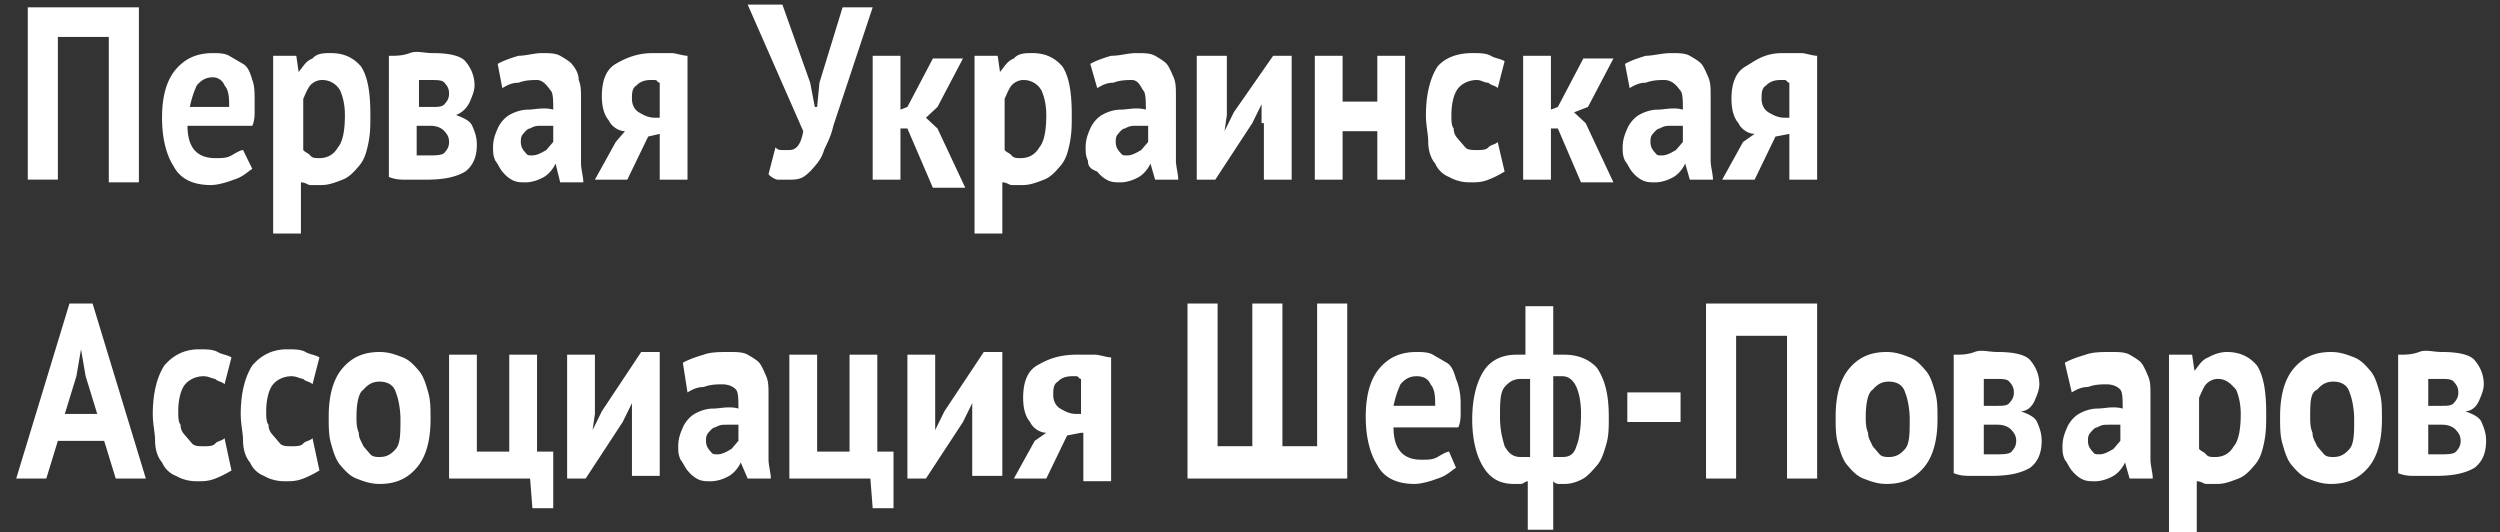 <svg width="108" height="23" fill="none" xmlns="http://www.w3.org/2000/svg"><rect width="100%" height="100%" fill="#333333" stroke="none"/><path d="M4.8 1.596H2.5V7.76H1.2V.316H6v7.562H4.7V1.596h.1zM10.9 7.296c-.2.116-.4.349-.8.465-.3.117-.7.233-1 .233-.7 0-1.3-.233-1.6-.814-.3-.466-.5-1.164-.5-2.094 0-.93.2-1.629.6-2.094.4-.465.9-.698 1.6-.698.2 0 .5 0 .7.116l.6.35c.2.116.3.348.4.697.1.233.1.582.1.93v.466c0 .116 0 .35-.1.582H8.1c0 .465.1.814.3 1.047.2.232.5.349.9.349.3 0 .5 0 .7-.117.2-.116.4-.232.5-.232l.4.814zM9.2 3.34c-.3 0-.5.116-.7.349-.1.232-.2.465-.3.93h1.7c0-.349 0-.698-.2-.93a.545.545 0 00-.5-.35zM11.9 2.41h.9l.1.698c.2-.232.3-.465.6-.581.2-.233.5-.233.8-.233.6 0 1 .233 1.3.582.3.465.4 1.163.4 2.093 0 .466 0 .815-.1 1.28-.1.465-.2.698-.4.93-.2.233-.4.466-.7.582-.3.117-.6.233-.9.233h-.5c-.1 0-.2-.116-.4-.116v2.21h-1.2V2.41h.1zm2 1.047c-.2 0-.4.116-.5.233-.1.116-.2.349-.3.581v2.21c.1.117.2.117.3.233.1.117.2.117.4.117.3 0 .6-.117.8-.466.2-.232.3-.698.3-1.396 0-.465-.1-.814-.2-1.047a.874.874 0 00-.8-.465zM16.9 2.41c.2 0 .5 0 .8-.116.3-.116.6 0 1 0 .7 0 1.2.116 1.4.349.2.233.4.582.4 1.047 0 .232-.1.465-.2.698-.1.232-.3.465-.6.581.3.117.6.233.7.466.1.232.2.465.2.814 0 .582-.2.93-.5 1.163-.4.233-.9.35-1.7.35h-.8c-.3 0-.5 0-.8-.117V2.41h.1zm1.8 2.21c.2 0 .4 0 .5-.116.1-.116.2-.233.2-.465 0-.233-.1-.35-.2-.466-.1-.116-.3-.116-.6-.116h-.5V4.62h.6zM18 6.714h.5c.3 0 .6 0 .7-.116.1-.116.2-.233.2-.465 0-.233-.1-.35-.2-.466-.1-.116-.3-.232-.6-.232H18v1.28zM21.5 2.76c.2-.117.5-.233.9-.35.3 0 .7-.116 1-.116.3 0 .6 0 .8.116.2.117.4.233.5.35.2.232.3.465.3.697.1.233.1.465.1.814V7.063c0 .233.1.582.1.815h-1l-.2-.815c-.1.233-.3.466-.5.582-.2.116-.5.233-.8.233-.2 0-.4 0-.6-.117-.2-.116-.3-.232-.4-.349-.1-.116-.2-.349-.3-.465-.1-.233-.1-.349-.1-.582 0-.349.1-.581.2-.814.1-.233.3-.465.5-.582.2-.116.5-.232.8-.232.3 0 .7-.117 1.1 0 0-.35 0-.698-.1-.815-.1-.116-.3-.465-.6-.465-.2 0-.5 0-.8.116-.3 0-.5.117-.7.233l-.2-1.047zM23 6.713c.2 0 .4-.116.6-.232l.3-.35v-.697h-.5c-.2 0-.3 0-.5.116-.1 0-.2.116-.3.233-.1.116-.1.232-.1.349 0 .232.1.349.2.465.1.116.1.116.3.116zM28.5 5.784L28 5.9l-.9 1.861h-1.4l.9-1.628.4-.466c-.3 0-.6-.232-.7-.465-.2-.233-.3-.582-.3-1.047 0-.698.2-1.163.6-1.396.4-.232.9-.465 1.6-.465h.8c.2 0 .5.116.7.116v5.351h-1.2V5.784zm0-.698V3.573c-.1 0-.1-.116-.2-.116h-.2c-.3 0-.5.116-.6.233-.2.116-.2.349-.2.581 0 .233.1.466.3.582.2.116.4.233.7.233h.2zM35 3.573l.2 1.047h.1l.1-1.047 1-3.257h1.3L36 5.435c-.1.465-.3.814-.4 1.047-.1.349-.3.581-.4.698-.1.116-.3.349-.5.465-.2.116-.4.116-.6.116h-.5c-.1 0-.3-.116-.4-.232l.3-1.164c.1.117.2.117.3.117h.3c.3 0 .5-.233.6-.815L32.3.2h1.5L35 3.573zM39.2 5.551h-.3v2.21h-1.2v-5.35h1.2v2.326l.3-.117 1.1-2.093h1.3L40.5 4.62l-.5.466.5.465 1.2 2.56h-1.4l-1.1-2.56zM42.2 2.41h.9l.1.698c.2-.232.3-.465.6-.581.2-.233.5-.233.8-.233.6 0 1 .233 1.3.582.3.465.4 1.163.4 2.093 0 .466 0 .815-.1 1.28-.1.465-.2.698-.4.93-.2.233-.4.466-.7.582-.3.117-.6.233-.9.233h-.5c-.1 0-.2-.116-.4-.116v2.21h-1.2V2.41h.1zm2 1.047c-.2 0-.4.116-.5.233-.1.116-.2.349-.3.581v2.21c.1.117.2.117.3.233.1.117.2.117.4.117.3 0 .6-.117.8-.466.2-.232.3-.698.3-1.396 0-.465-.1-.814-.2-1.047a.874.874 0 00-.8-.465zM47.1 2.76c.2-.117.5-.233.9-.35.4 0 .7-.116 1.1-.116.3 0 .6 0 .8.116.2.117.4.233.5.35.1.116.2.348.3.58.1.233.1.466.1.815V6.946c0 .234.1.583.1.815h-1l-.2-.698c-.1.233-.3.466-.5.582-.2.116-.5.233-.8.233-.2 0-.4 0-.6-.117-.2-.116-.3-.232-.4-.349-.3-.116-.4-.232-.4-.465-.1-.233-.1-.349-.1-.582 0-.349.1-.581.2-.814.1-.233.3-.465.5-.582.2-.116.5-.232.8-.232.3 0 .7-.117 1.1 0 0-.35 0-.698-.1-.815-.1-.116-.2-.465-.5-.465-.2 0-.5 0-.8.116-.3 0-.5.117-.7.233l-.3-1.047zm1.6 3.954c.2 0 .4-.116.6-.232l.3-.35v-.697h-.5c-.2 0-.3 0-.5.116-.1 0-.2.116-.3.233-.1.116-.1.232-.1.349 0 .232.1.349.2.465.1.116.1.116.3.116zM54.5 5.318v-.814l-.4.814-1.6 2.443h-.8v-5.35H53v2.558l-.1.698.4-.814L55 2.41h.8v5.351h-1.2V5.318h-.1zM59.5 5.667H58v2.094h-1.2v-5.35H58v1.977h1.5V2.41h1.2v5.351h-1.2V5.667zM65 7.412c-.2.117-.4.233-.7.35-.3.116-.5.116-.8.116-.4 0-.7-.117-.9-.233-.3-.116-.5-.35-.6-.582-.2-.232-.3-.581-.3-.93 0-.35-.1-.698-.1-1.164 0-.93.2-1.628.5-2.093.3-.35.8-.582 1.5-.582.3 0 .6 0 .8.116.2.117.4.117.6.233l-.3 1.163c-.1-.116-.3-.116-.4-.233-.2 0-.3-.116-.5-.116-.3 0-.6.116-.8.35-.2.232-.3.697-.3 1.162 0 .233 0 .466.1.582 0 .233.1.349.2.465l.3.35c.1.116.3.116.5.116s.4 0 .5-.117c.1-.116.3-.116.4-.232l.3 1.28zM67.3 5.551H67v2.21h-1.2v-5.35H67v2.326l.3-.117 1.1-2.093h1.3L68.6 4.62l-.6.233.5.465 1.2 2.56h-1.4l-1-2.327zM70.2 2.76c.2-.117.5-.233.9-.35.3 0 .7-.116 1.1-.116.3 0 .6 0 .8.116.2.117.4.233.5.35.1.116.2.348.3.58.1.233.1.466.1.815V6.946c0 .234.1.583.1.815h-1l-.2-.698c-.1.233-.3.466-.5.582-.2.116-.5.233-.8.233-.2 0-.4 0-.6-.117-.2-.116-.3-.232-.4-.349-.1-.116-.2-.349-.3-.465-.1-.233-.1-.349-.1-.582 0-.349.1-.581.2-.814.1-.233.3-.465.5-.582.2-.116.5-.232.8-.232.3 0 .7-.117 1.1 0 0-.35 0-.698-.1-.815-.1-.116-.3-.465-.7-.465-.2 0-.5 0-.8.116-.3 0-.5.117-.7.233l-.2-1.047zm1.6 3.954c.2 0 .4-.116.6-.232l.3-.35v-.697h-.5c-.2 0-.3 0-.5.116-.1 0-.2.116-.3.233-.1.116-.1.232-.1.349 0 .232.1.349.2.465.1.116.1.116.3.116zM77.3 5.784l-.6.116-.9 1.861h-1.4l.9-1.628.5-.35c-.3 0-.6-.232-.7-.465-.2-.232-.3-.581-.3-1.047 0-.698.2-1.163.6-1.395.4-.233.8-.582 1.6-.582h.8c.2 0 .5.116.7.116v5.351h-1.2V5.784zm0-.698V3.573c-.1 0-.1-.116-.2-.116h-.2c-.3 0-.5.116-.6.233-.2.116-.2.349-.2.581 0 .233.1.466.3.582.2.116.4.233.7.233h.2zM4.5 19.045h-2L2 20.673H.7l2.3-7.56h1l2.3 7.56H5l-.5-1.628zm-1.7-1.163h1.4l-.5-1.629-.2-1.163-.2 1.163-.5 1.629zM10 20.325c-.2.116-.4.232-.7.349-.3.116-.5.116-.8.116-.4 0-.7-.116-.9-.233-.3-.116-.5-.349-.6-.581-.2-.233-.3-.582-.3-.931 0-.35-.1-.698-.1-1.163 0-.931.2-1.629.5-2.094.4-.466.9-.698 1.5-.698.3 0 .6 0 .8.116.2.116.4.116.6.233l-.3 1.163c-.1-.116-.3-.116-.4-.233-.1 0-.3-.116-.5-.116-.3 0-.6.116-.8.349-.2.233-.3.698-.3 1.163 0 .233 0 .466.1.582 0 .233.1.349.2.465l.3.35c.1.116.3.116.5.116s.4 0 .5-.117c.1-.116.3-.116.4-.232l.3 1.396zM13.8 20.325c-.2.116-.4.232-.7.349-.3.116-.5.116-.8.116-.4 0-.7-.116-.9-.233-.3-.116-.5-.349-.6-.581-.2-.233-.3-.582-.3-.931 0-.35-.1-.698-.1-1.163 0-.931.2-1.629.5-2.094.4-.466.9-.698 1.5-.698.3 0 .6 0 .8.116.2.116.4.116.6.233l-.3 1.163c-.1-.116-.3-.116-.4-.233-.1 0-.3-.116-.5-.116-.3 0-.6.116-.8.349-.2.233-.3.698-.3 1.163 0 .233 0 .466.1.582 0 .233.1.349.2.465l.3.35c.1.116.3.116.5.116s.4 0 .5-.117c.1-.116.3-.116.4-.232l.3 1.396zM14.2 17.998c0-.93.2-1.629.6-2.094.4-.465.9-.698 1.6-.698.4 0 .7.116 1 .233.3.116.5.349.7.581.2.233.3.582.4.931.1.349.1.698.1 1.163 0 .93-.2 1.629-.6 2.094-.4.466-.9.698-1.6.698-.4 0-.7-.116-1-.232-.3-.117-.5-.35-.7-.582-.2-.233-.3-.582-.4-.93-.1-.35-.1-.699-.1-1.164zm1.2 0c0 .233 0 .465.1.698 0 .233.1.349.2.581l.3.35c.1.116.3.116.4.116.3 0 .5-.116.7-.35.2-.232.2-.697.2-1.279 0-.465-.1-.93-.2-1.163-.1-.349-.4-.465-.7-.465-.3 0-.5.116-.7.349-.2.116-.3.581-.3 1.163zM23.8 21.953H23l-.1-1.28h-3.5v-5.35h1.2v4.187H22v-4.188h1.2v4.188h.7v2.443h-.1zM27.3 18.23v-.814l-.4.815-1.6 2.442h-.8v-5.35h1.2v2.559l-.1.698.4-.815 1.7-2.559h.8v5.351h-1.2v-2.326zM29.5 15.671c.2-.116.5-.232.9-.349.3-.116.7-.116 1.1-.116.3 0 .6 0 .8.116.2.117.4.233.5.35.1.116.2.348.3.581.1.233.1.465.1.814V19.86c0 .233.1.582.1.814h-1l-.3-.697c-.1.232-.3.465-.5.581-.2.117-.5.233-.8.233-.2 0-.4 0-.6-.116-.2-.117-.3-.233-.4-.35-.1-.116-.2-.349-.3-.465-.1-.233-.1-.349-.1-.582 0-.348.1-.581.2-.814.1-.232.3-.465.5-.581.2-.117.5-.233.8-.233.3 0 .7-.116 1.1 0 0-.349 0-.698-.1-.814-.1-.117-.3-.233-.6-.233-.2 0-.5 0-.8.116-.3 0-.5.117-.7.233l-.2-1.28zm1.5 3.956c.2 0 .4-.117.6-.233l.3-.35v-.697h-.5c-.2 0-.3 0-.5.116-.1 0-.2.117-.3.233-.1.116-.1.233-.1.349 0 .232.1.349.2.465.1.116.1.116.3.116zM38.6 21.953h-.9l-.1-1.28h-3.5v-5.35h1.2v4.187h1.4v-4.188h1.2v4.188h.7v2.443zM42 18.23v-.814l-.4.815-1.6 2.442h-.8v-5.35h1.2v3.257l.4-.815 1.7-2.559h.8v5.351H42v-2.326zM46.7 18.696l-.6.116-.9 1.861h-1.4l.9-1.628.5-.35c-.3 0-.6-.232-.7-.464-.2-.233-.3-.582-.3-1.047 0-.698.2-1.164.6-1.396.4-.233.9-.466 1.7-.466h.8c.2 0 .5.117.7.117v5.35h-1.2v-2.093h-.1zm0-.814v-1.513c-.1 0-.1-.116-.2-.116h-.2c-.3 0-.5.116-.6.233-.2.116-.2.349-.2.581 0 .233.1.466.3.582.2.116.4.233.7.233h.2zM51.3 20.674v-7.562h1.3v6.165h1.5v-6.165h1.3v6.165h1.5v-6.165h1.3v7.562h-6.9zM62.9 20.208c-.2.117-.4.35-.8.466-.3.116-.7.232-1 .232-.7 0-1.3-.232-1.6-.814-.3-.465-.5-1.163-.5-2.094 0-.93.2-1.629.6-2.094.4-.465.9-.698 1.6-.698.2 0 .5 0 .7.116l.6.35c.2.116.3.348.4.697.1.233.2.582.2 1.047v.466c0 .116 0 .349-.1.581h-2.8c0 .466.1.814.3 1.047.2.233.5.35.9.35.3 0 .5 0 .7-.117.2-.116.4-.233.5-.233l.3.698zm-1.7-3.955c-.3 0-.5.116-.7.349-.1.233-.2.465-.3.93H62c0-.348 0-.697-.2-.93-.1-.233-.3-.349-.6-.349zM66 20.79c-.1 0-.2.116-.3.116h-.3c-.6 0-1-.232-1.3-.698-.3-.465-.5-1.163-.5-2.094 0-.93.2-1.628.5-2.094.3-.465.8-.697 1.4-.697h.4v-2.094h1.2v2.094h.5c.6 0 1.1.232 1.4.581.3.465.5 1.047.5 2.094 0 .465 0 .814-.1 1.163-.1.35-.2.698-.4.93-.2.233-.4.466-.6.582-.2.117-.5.233-.8.233h-.2c-.1 0-.2 0-.3-.116v2.094H66V20.79zm-.3-1.047h.4v-3.374h-.4c-.3 0-.5.117-.7.35-.2.232-.2.697-.2 1.279s.1.93.2 1.28c.2.349.4.465.7.465zm1.8-3.49h-.4v3.49h.4c.3 0 .5-.116.6-.465.1-.233.2-.698.2-1.396 0-.582-.1-.931-.2-1.164-.1-.232-.3-.465-.6-.465zM70.3 16.951h2.3v1.28h-2.3v-1.28zM77.2 14.508H75v6.166h-1.3v-7.562h4.8v7.562h-1.3v-6.166zM79.3 17.998c0-.93.2-1.629.6-2.094.4-.465.9-.698 1.6-.698.4 0 .7.116 1 .233.3.116.5.349.7.581.2.233.3.582.4.931.1.349.1.698.1 1.163 0 .93-.2 1.629-.6 2.094-.4.466-.9.698-1.6.698-.4 0-.7-.116-1-.232-.3-.117-.5-.35-.7-.582-.2-.233-.3-.582-.4-.93-.1-.35-.1-.699-.1-1.164zm1.3 0c0 .233 0 .465.1.698 0 .233.1.349.2.581l.3.35c.1.116.3.116.4.116.3 0 .5-.116.7-.35.2-.232.2-.697.2-1.279 0-.465-.1-.93-.2-1.163-.1-.349-.4-.465-.7-.465-.3 0-.5.116-.7.349-.2.116-.3.581-.3 1.163zM84.5 15.322c.2 0 .5 0 .8-.116.3-.116.6 0 1 0 .7 0 1.2.116 1.4.35.2.232.4.58.4 1.046 0 .233-.1.465-.2.698-.1.233-.3.465-.6.465.3.117.6.233.7.466.1.232.2.465.2.814 0 .581-.2.93-.5 1.163-.4.233-.9.35-1.7.35h-.8c-.3 0-.5 0-.8-.117v-5.119h.1zm1.8 2.21c.2 0 .4 0 .5-.116.1-.116.2-.232.2-.465s-.1-.349-.2-.465c-.1-.117-.3-.117-.6-.117h-.5v1.164h.6zm-.6 2.095h.5c.3 0 .6 0 .7-.117.1-.116.2-.233.2-.465 0-.233-.1-.35-.2-.465-.1-.117-.3-.233-.6-.233h-.6v1.28zM89.2 15.671c.2-.116.5-.232.9-.349.3-.116.7-.116 1.1-.116.3 0 .6 0 .8.116.2.117.4.233.5.35.1.116.2.348.3.581.1.233.1.465.1.814V19.86c0 .233.1.582.1.814h-1l-.2-.697c-.1.232-.3.465-.5.581-.2.117-.5.233-.8.233-.2 0-.4 0-.6-.116-.2-.117-.3-.233-.4-.35-.1-.116-.2-.349-.3-.465-.1-.233-.1-.349-.1-.582 0-.348.1-.581.2-.814.1-.232.3-.465.5-.581.2-.117.5-.233.8-.233.3 0 .7-.116 1.1 0 0-.349 0-.698-.1-.814-.1-.117-.3-.233-.6-.233-.2 0-.5 0-.8.116-.3 0-.5.117-.7.233l-.3-1.28zm1.5 3.956c.2 0 .4-.117.6-.233l.3-.35v-.697h-.5c-.2 0-.3 0-.5.116-.1 0-.2.117-.3.233-.1.116-.1.233-.1.349 0 .232.1.349.2.465.1.116.1.116.3.116zM93.8 15.322h.9l.1.698c.2-.232.3-.465.6-.581.2-.117.5-.233.8-.233.6 0 1 .233 1.3.582.3.465.4 1.163.4 2.094 0 .465 0 .814-.1 1.28-.1.465-.2.697-.4.93-.2.233-.4.465-.7.582-.3.116-.6.232-.9.232h-.5c-.1 0-.2-.116-.4-.116V23h-1.2v-7.678h.1zm2 1.047c-.2 0-.4.117-.5.233-.1.116-.2.349-.3.582v2.21c.1.116.2.116.3.233.1.116.2.116.4.116.3 0 .6-.116.8-.465.2-.233.3-.698.3-1.396 0-.466-.1-.815-.2-1.047-.3-.35-.5-.466-.8-.466zM98.5 17.998c0-.93.2-1.629.6-2.094.4-.465.9-.698 1.6-.698.4 0 .7.116 1 .233.3.116.5.349.7.581.2.233.3.582.4.931.1.349.1.698.1 1.163 0 .93-.2 1.629-.6 2.094-.4.466-.9.698-1.6.698-.4 0-.7-.116-1-.232-.3-.117-.5-.35-.7-.582-.2-.233-.3-.582-.4-.93-.1-.35-.1-.699-.1-1.164zm1.3 0c0 .233 0 .465.1.698 0 .233.1.349.2.581l.3.35c.1.116.3.116.4.116.3 0 .5-.116.7-.35.2-.232.2-.697.2-1.279 0-.465-.1-.93-.2-1.163-.1-.349-.4-.465-.7-.465-.3 0-.5.116-.7.349-.3.116-.3.581-.3 1.163zM103.7 15.322c.2 0 .5 0 .8-.116.3-.116.6 0 1 0 .7 0 1.2.116 1.4.35.2.232.4.58.4 1.046 0 .233-.1.465-.2.698-.1.233-.3.465-.6.465.3.117.6.233.7.466.1.232.2.465.2.814 0 .581-.2.93-.5 1.163-.4.233-.9.35-1.7.35h-.8c-.3 0-.5 0-.8-.117v-5.119h.1zm1.8 2.21c.2 0 .4 0 .5-.116.1-.116.2-.232.2-.465s-.1-.349-.2-.465c-.1-.117-.3-.117-.6-.117h-.5v1.164h.6zm-.6 2.095h.5c.3 0 .6 0 .7-.117.1-.116.2-.233.2-.465 0-.233-.1-.35-.2-.465-.1-.117-.3-.233-.6-.233h-.6v1.28z" fill="#fff"/></svg>